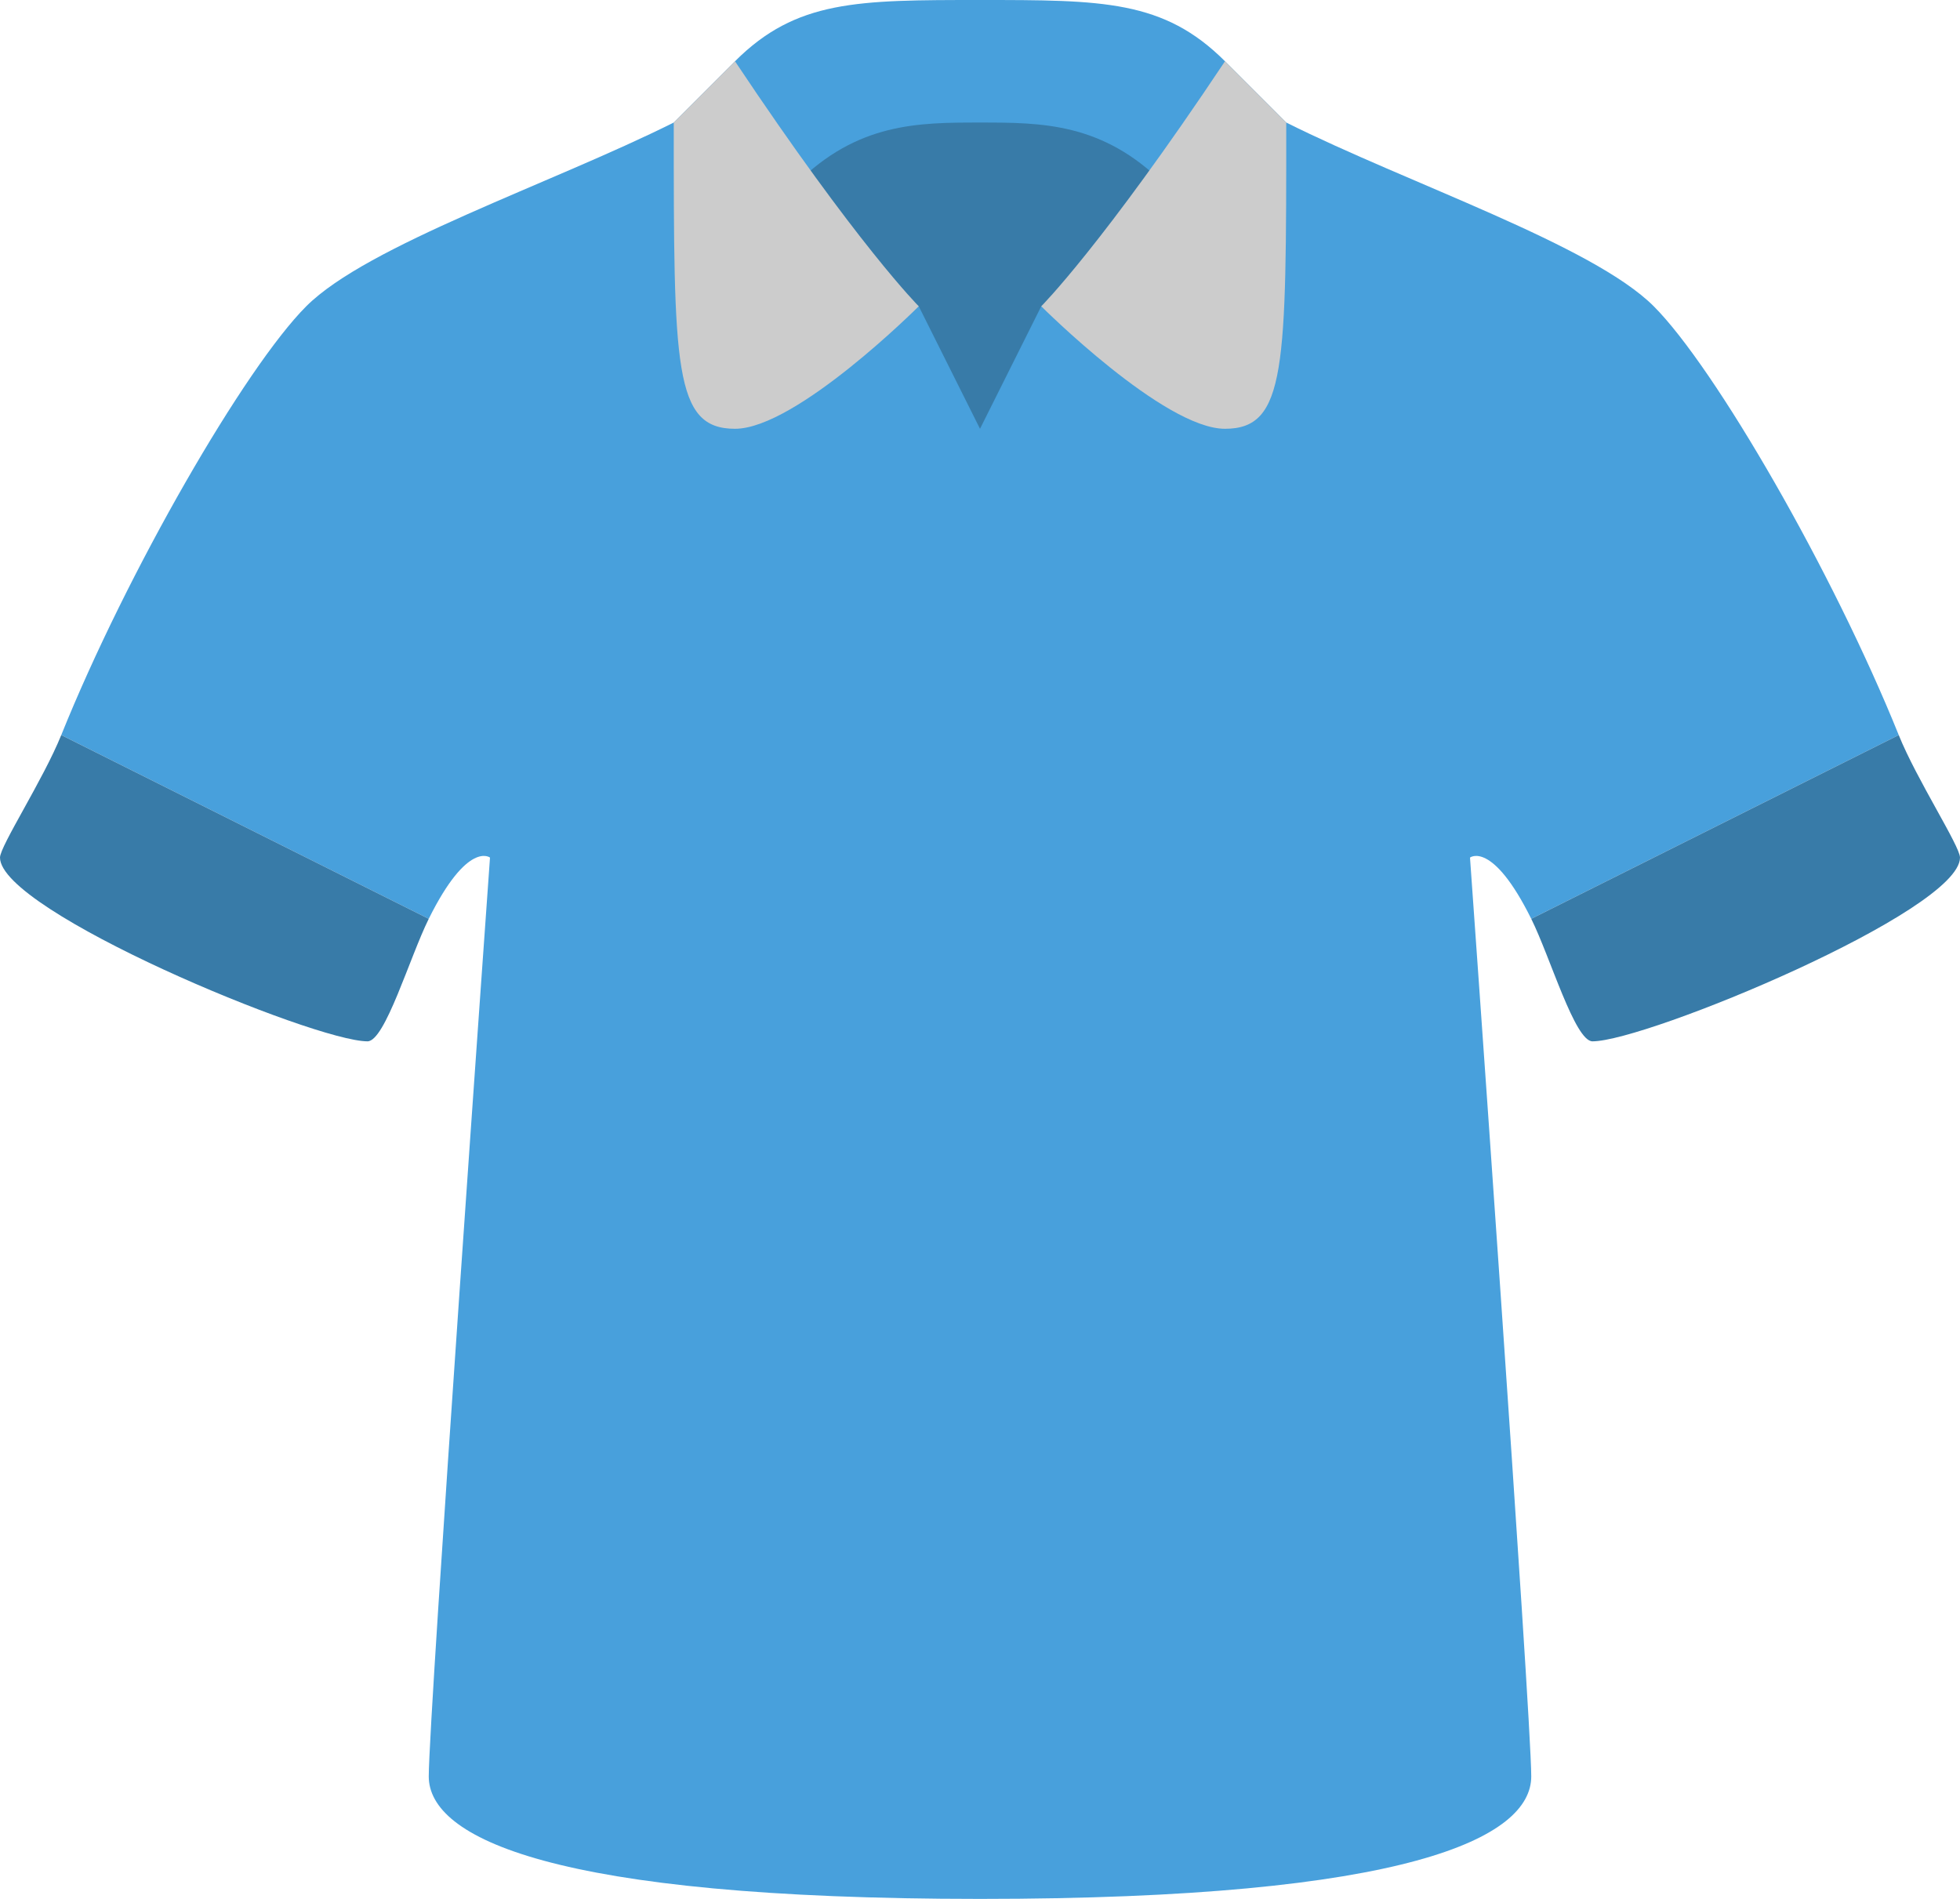 <svg xmlns="http://www.w3.org/2000/svg" width="64" height="62"><path d="M50 30l12-6c-2.153-5.341-6-11.999-8-14-2-2-8-4-12-5.999L40 2c-2-2-4-2-8-2s-6 0-8 2l-2 2.001C18 6 12 8 10 10c-2 2.001-5.848 8.659-8 14l12 6c1.275-2.57 2-2 2-2s-2 28.001-2 30c0 2.001 4 4 18 4s18-1.999 18-4c0-2-2-30-2-30s.725-.57 2 2z" fill="#48a0dc"/><path d="M32 4.001c-2 0-4 0-6 1.999v4h4l2 4 2-4h4V6c-2-1.999-4-1.999-6-1.999z" fill="#387ba8"/><path d="M0 28c0 1.75 10.25 6 12 6 .574 0 1.376-2.742 2-4L2 24c-.586 1.452-2 3.626-2 4zm62-4l-12 6c.624 1.258 1.425 4 2 4 1.75 0 12-4.25 12-6 0-.374-1.415-2.548-2-4z" fill-rule="evenodd" clip-rule="evenodd" fill="#387ba8"/><path d="M22 4.001c0 8 0 9.999 2 9.999s6-4 6-4-2-2-6-8l-2 2.001zM40 2c-4 6-6 8-6 8s4 4 6 4 2-1.999 2-9.999L40 2z" fill-rule="evenodd" clip-rule="evenodd" fill="#ccc"/></svg>
